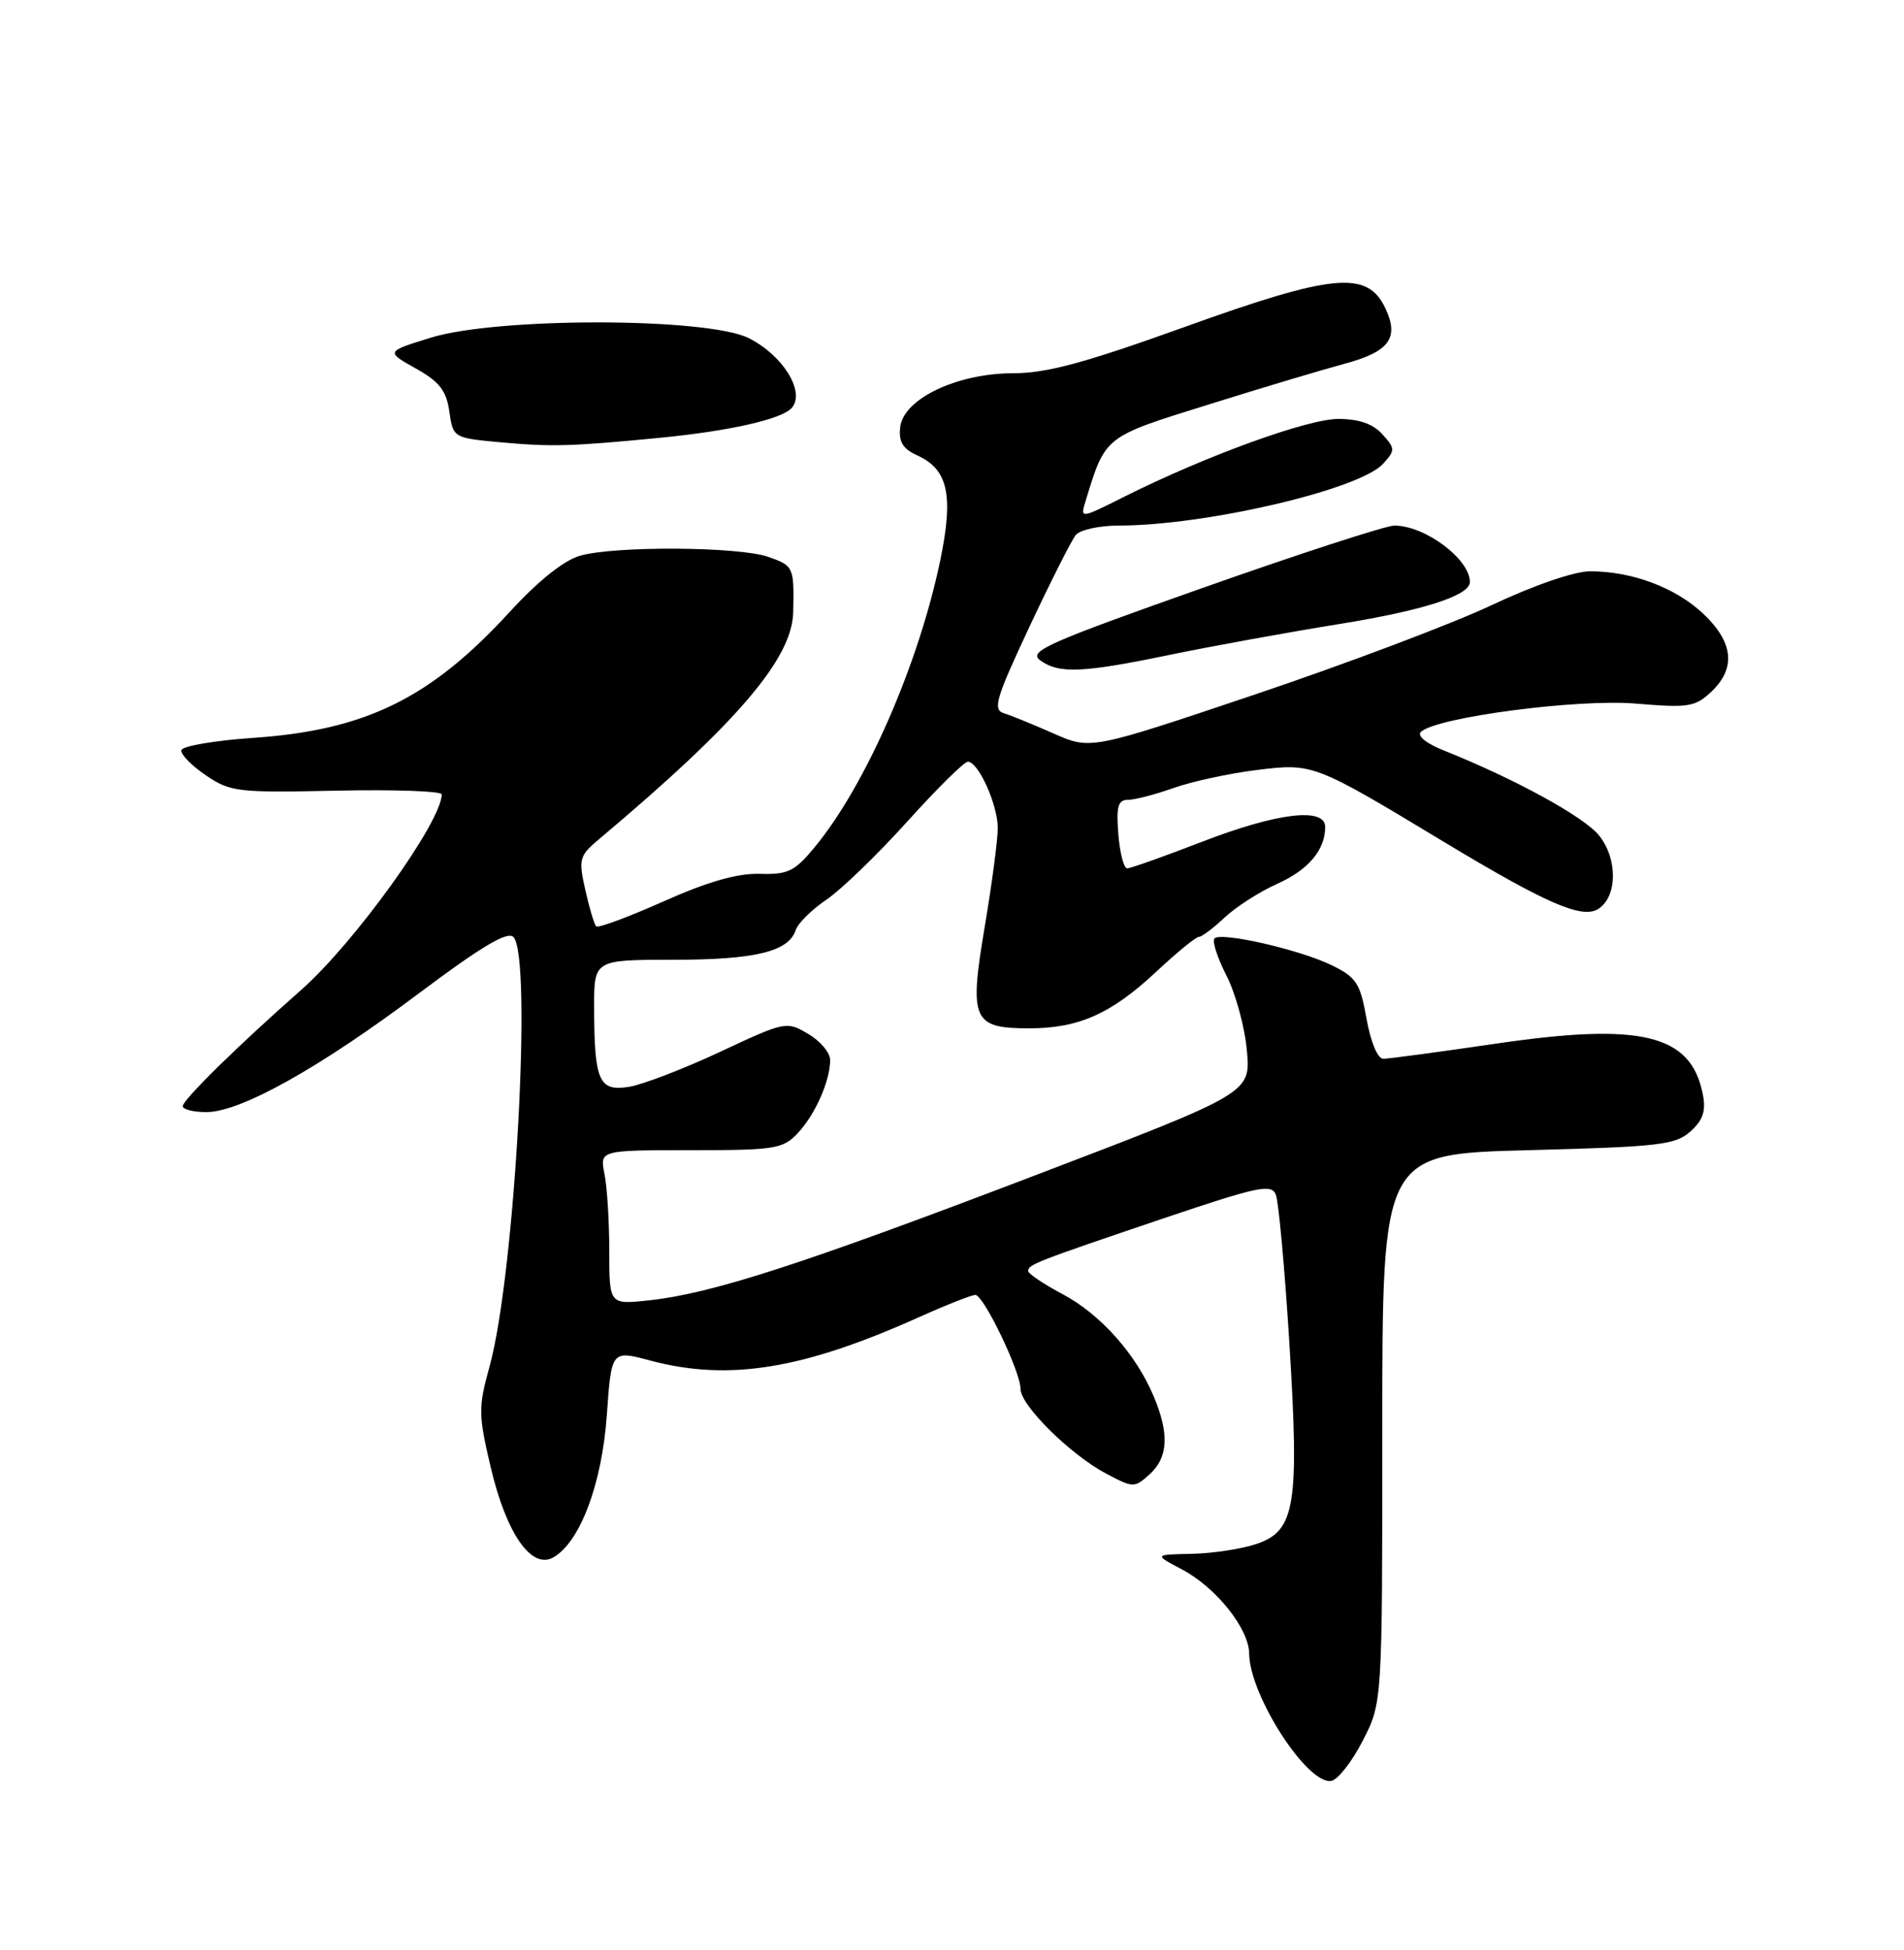 <?xml version="1.0" encoding="UTF-8" standalone="no"?>
<!DOCTYPE svg PUBLIC "-//W3C//DTD SVG 1.1//EN" "http://www.w3.org/Graphics/SVG/1.1/DTD/svg11.dtd" >
<svg xmlns="http://www.w3.org/2000/svg" xmlns:xlink="http://www.w3.org/1999/xlink" version="1.1" viewBox="0 0 250 256">
 <g >
 <path fill="currentColor"
d=" M 178.94 228.51 C 181.50 223.53 181.50 223.53 181.50 187.51 C 181.50 151.50 181.50 151.50 200.65 151.00 C 217.91 150.55 220.01 150.31 221.98 148.52 C 223.64 147.02 224.02 145.84 223.57 143.59 C 222.01 135.79 215.50 134.21 196.44 137.01 C 188.99 138.10 182.32 139.00 181.63 139.00 C 180.89 139.00 179.98 136.82 179.43 133.75 C 178.60 129.08 178.10 128.30 174.86 126.72 C 170.66 124.67 160.35 122.31 159.46 123.20 C 159.13 123.54 159.84 125.73 161.04 128.08 C 162.24 130.43 163.45 134.86 163.72 137.93 C 164.22 143.50 164.22 143.50 135.87 154.32 C 105.34 165.98 93.50 169.81 85.25 170.71 C 80.00 171.28 80.00 171.28 80.00 164.26 C 80.00 160.41 79.72 155.84 79.37 154.12 C 78.75 151.00 78.75 151.00 90.70 151.00 C 101.80 151.00 102.80 150.84 104.76 148.75 C 107.05 146.31 109.00 141.89 109.00 139.15 C 109.00 138.20 107.70 136.66 106.11 135.73 C 103.28 134.05 103.08 134.09 94.57 138.08 C 89.80 140.31 84.42 142.38 82.60 142.68 C 78.64 143.32 78.03 141.95 78.01 132.25 C 78.00 126.00 78.00 126.00 88.45 126.00 C 99.15 126.00 103.56 124.93 104.48 122.10 C 104.76 121.22 106.58 119.42 108.53 118.10 C 110.47 116.78 115.24 112.17 119.13 107.85 C 123.03 103.53 126.60 100.00 127.08 100.00 C 128.46 100.00 131.00 105.63 131.01 108.70 C 131.01 110.24 130.24 116.07 129.30 121.65 C 127.23 133.94 127.70 135.00 135.15 135.00 C 141.64 135.00 145.92 133.09 151.83 127.56 C 154.51 125.05 157.02 123.00 157.40 123.00 C 157.78 123.00 159.31 121.86 160.79 120.46 C 162.28 119.06 165.37 117.08 167.66 116.05 C 171.79 114.21 174.00 111.59 174.00 108.57 C 174.00 105.94 167.72 106.69 157.86 110.50 C 152.88 112.42 148.44 114.00 148.00 114.00 C 147.56 114.00 147.04 111.98 146.84 109.50 C 146.55 105.86 146.80 105.00 148.12 105.00 C 149.01 105.00 151.72 104.30 154.12 103.44 C 156.53 102.59 161.43 101.53 165.00 101.09 C 172.41 100.18 172.51 100.22 189.50 110.47 C 202.97 118.60 207.72 120.67 209.84 119.34 C 212.36 117.76 212.44 112.83 210.00 109.73 C 208.06 107.26 198.99 102.29 189.57 98.52 C 187.26 97.60 186.03 96.60 186.57 96.08 C 188.62 94.16 207.15 91.72 214.79 92.37 C 221.68 92.95 222.58 92.81 224.68 90.83 C 227.97 87.74 227.62 84.33 223.64 80.57 C 220.00 77.14 214.30 75.00 208.78 75.00 C 206.73 75.00 201.41 76.83 195.89 79.43 C 190.73 81.87 176.76 87.14 164.85 91.15 C 143.20 98.44 143.20 98.44 138.35 96.30 C 135.68 95.12 132.73 93.92 131.80 93.63 C 130.32 93.17 130.76 91.68 135.16 82.30 C 137.95 76.36 140.69 70.94 141.24 70.25 C 141.79 69.56 144.33 69.00 146.87 69.00 C 158.37 68.99 178.54 64.27 181.61 60.88 C 183.21 59.11 183.20 58.88 181.50 57.00 C 180.27 55.64 178.42 55.00 175.72 55.00 C 171.67 55.00 158.30 59.86 147.66 65.19 C 141.84 68.11 141.83 68.11 142.53 65.81 C 145.17 57.20 144.91 57.40 158.68 53.11 C 165.73 50.90 173.70 48.52 176.39 47.80 C 182.44 46.19 183.77 44.39 181.88 40.42 C 179.52 35.48 175.01 35.91 155.48 42.95 C 142.44 47.64 137.42 49.00 133.05 49.00 C 125.68 49.00 118.63 52.35 118.20 56.07 C 117.98 58.01 118.53 58.92 120.47 59.80 C 124.48 61.63 125.22 65.00 123.48 73.46 C 120.65 87.14 113.70 103.05 107.01 111.17 C 104.34 114.41 103.48 114.83 99.74 114.72 C 96.81 114.64 92.91 115.75 87.12 118.34 C 82.51 120.39 78.53 121.87 78.28 121.61 C 78.03 121.36 77.38 119.21 76.85 116.83 C 75.94 112.76 76.05 112.36 78.69 110.14 C 96.79 94.92 104.02 86.47 104.15 80.37 C 104.28 74.42 104.21 74.27 100.85 73.10 C 96.97 71.75 80.69 71.65 76.15 72.96 C 74.04 73.56 70.65 76.27 66.92 80.34 C 56.53 91.68 48.00 95.87 33.23 96.87 C 28.14 97.22 23.89 97.95 23.81 98.50 C 23.72 99.05 25.18 100.54 27.05 101.80 C 30.25 103.97 31.24 104.08 44.22 103.80 C 51.80 103.64 58.00 103.86 58.00 104.29 C 57.99 107.88 46.52 123.83 39.50 130.00 C 31.30 137.22 24.00 144.38 24.00 145.22 C 24.00 145.65 25.40 146.00 27.10 146.00 C 31.58 146.00 41.94 140.21 54.97 130.43 C 63.19 124.27 66.62 122.22 67.41 123.01 C 69.92 125.54 67.61 167.30 64.29 179.35 C 62.79 184.79 62.80 185.71 64.44 192.66 C 66.50 201.39 69.81 206.12 72.69 204.44 C 76.19 202.40 79.04 194.78 79.68 185.77 C 80.28 177.25 80.28 177.25 85.39 178.62 C 95.66 181.35 105.36 179.79 120.58 172.96 C 124.21 171.33 127.58 170.00 128.06 170.00 C 129.15 170.00 134.00 180.08 134.00 182.35 C 134.00 184.50 140.53 190.96 145.22 193.45 C 148.81 195.35 148.95 195.35 150.95 193.55 C 153.38 191.35 153.55 188.25 151.51 183.38 C 149.19 177.81 144.51 172.55 139.54 169.91 C 137.05 168.59 135.00 167.21 135.00 166.86 C 135.00 166.01 135.99 165.63 152.68 159.98 C 165.21 155.75 166.94 155.38 167.52 156.84 C 167.89 157.76 168.68 166.46 169.29 176.19 C 170.62 197.63 170.08 200.96 165.00 202.69 C 163.07 203.35 159.25 203.93 156.50 203.99 C 151.50 204.09 151.50 204.09 155.20 206.04 C 159.68 208.41 163.99 213.81 164.02 217.09 C 164.07 222.59 171.71 234.40 174.82 233.80 C 175.68 233.63 177.54 231.25 178.94 228.51 Z  M 153.64 85.96 C 159.06 84.84 169.12 83.01 176.00 81.90 C 186.98 80.12 193.00 78.17 193.00 76.41 C 193.00 73.40 187.11 69.00 183.09 69.00 C 181.98 69.00 170.66 72.68 157.92 77.18 C 137.54 84.38 134.98 85.51 136.57 86.68 C 139.03 88.48 142.10 88.35 153.64 85.96 Z  M 86.50 57.49 C 95.83 56.59 102.74 55.02 103.99 53.52 C 105.75 51.39 102.76 46.61 98.29 44.38 C 92.82 41.67 65.32 41.63 56.57 44.33 C 50.65 46.16 50.65 46.16 54.57 48.36 C 57.70 50.11 58.60 51.26 59.00 54.03 C 59.50 57.50 59.50 57.50 66.00 58.09 C 72.47 58.67 75.05 58.60 86.50 57.49 Z "/>
</g>
</svg>